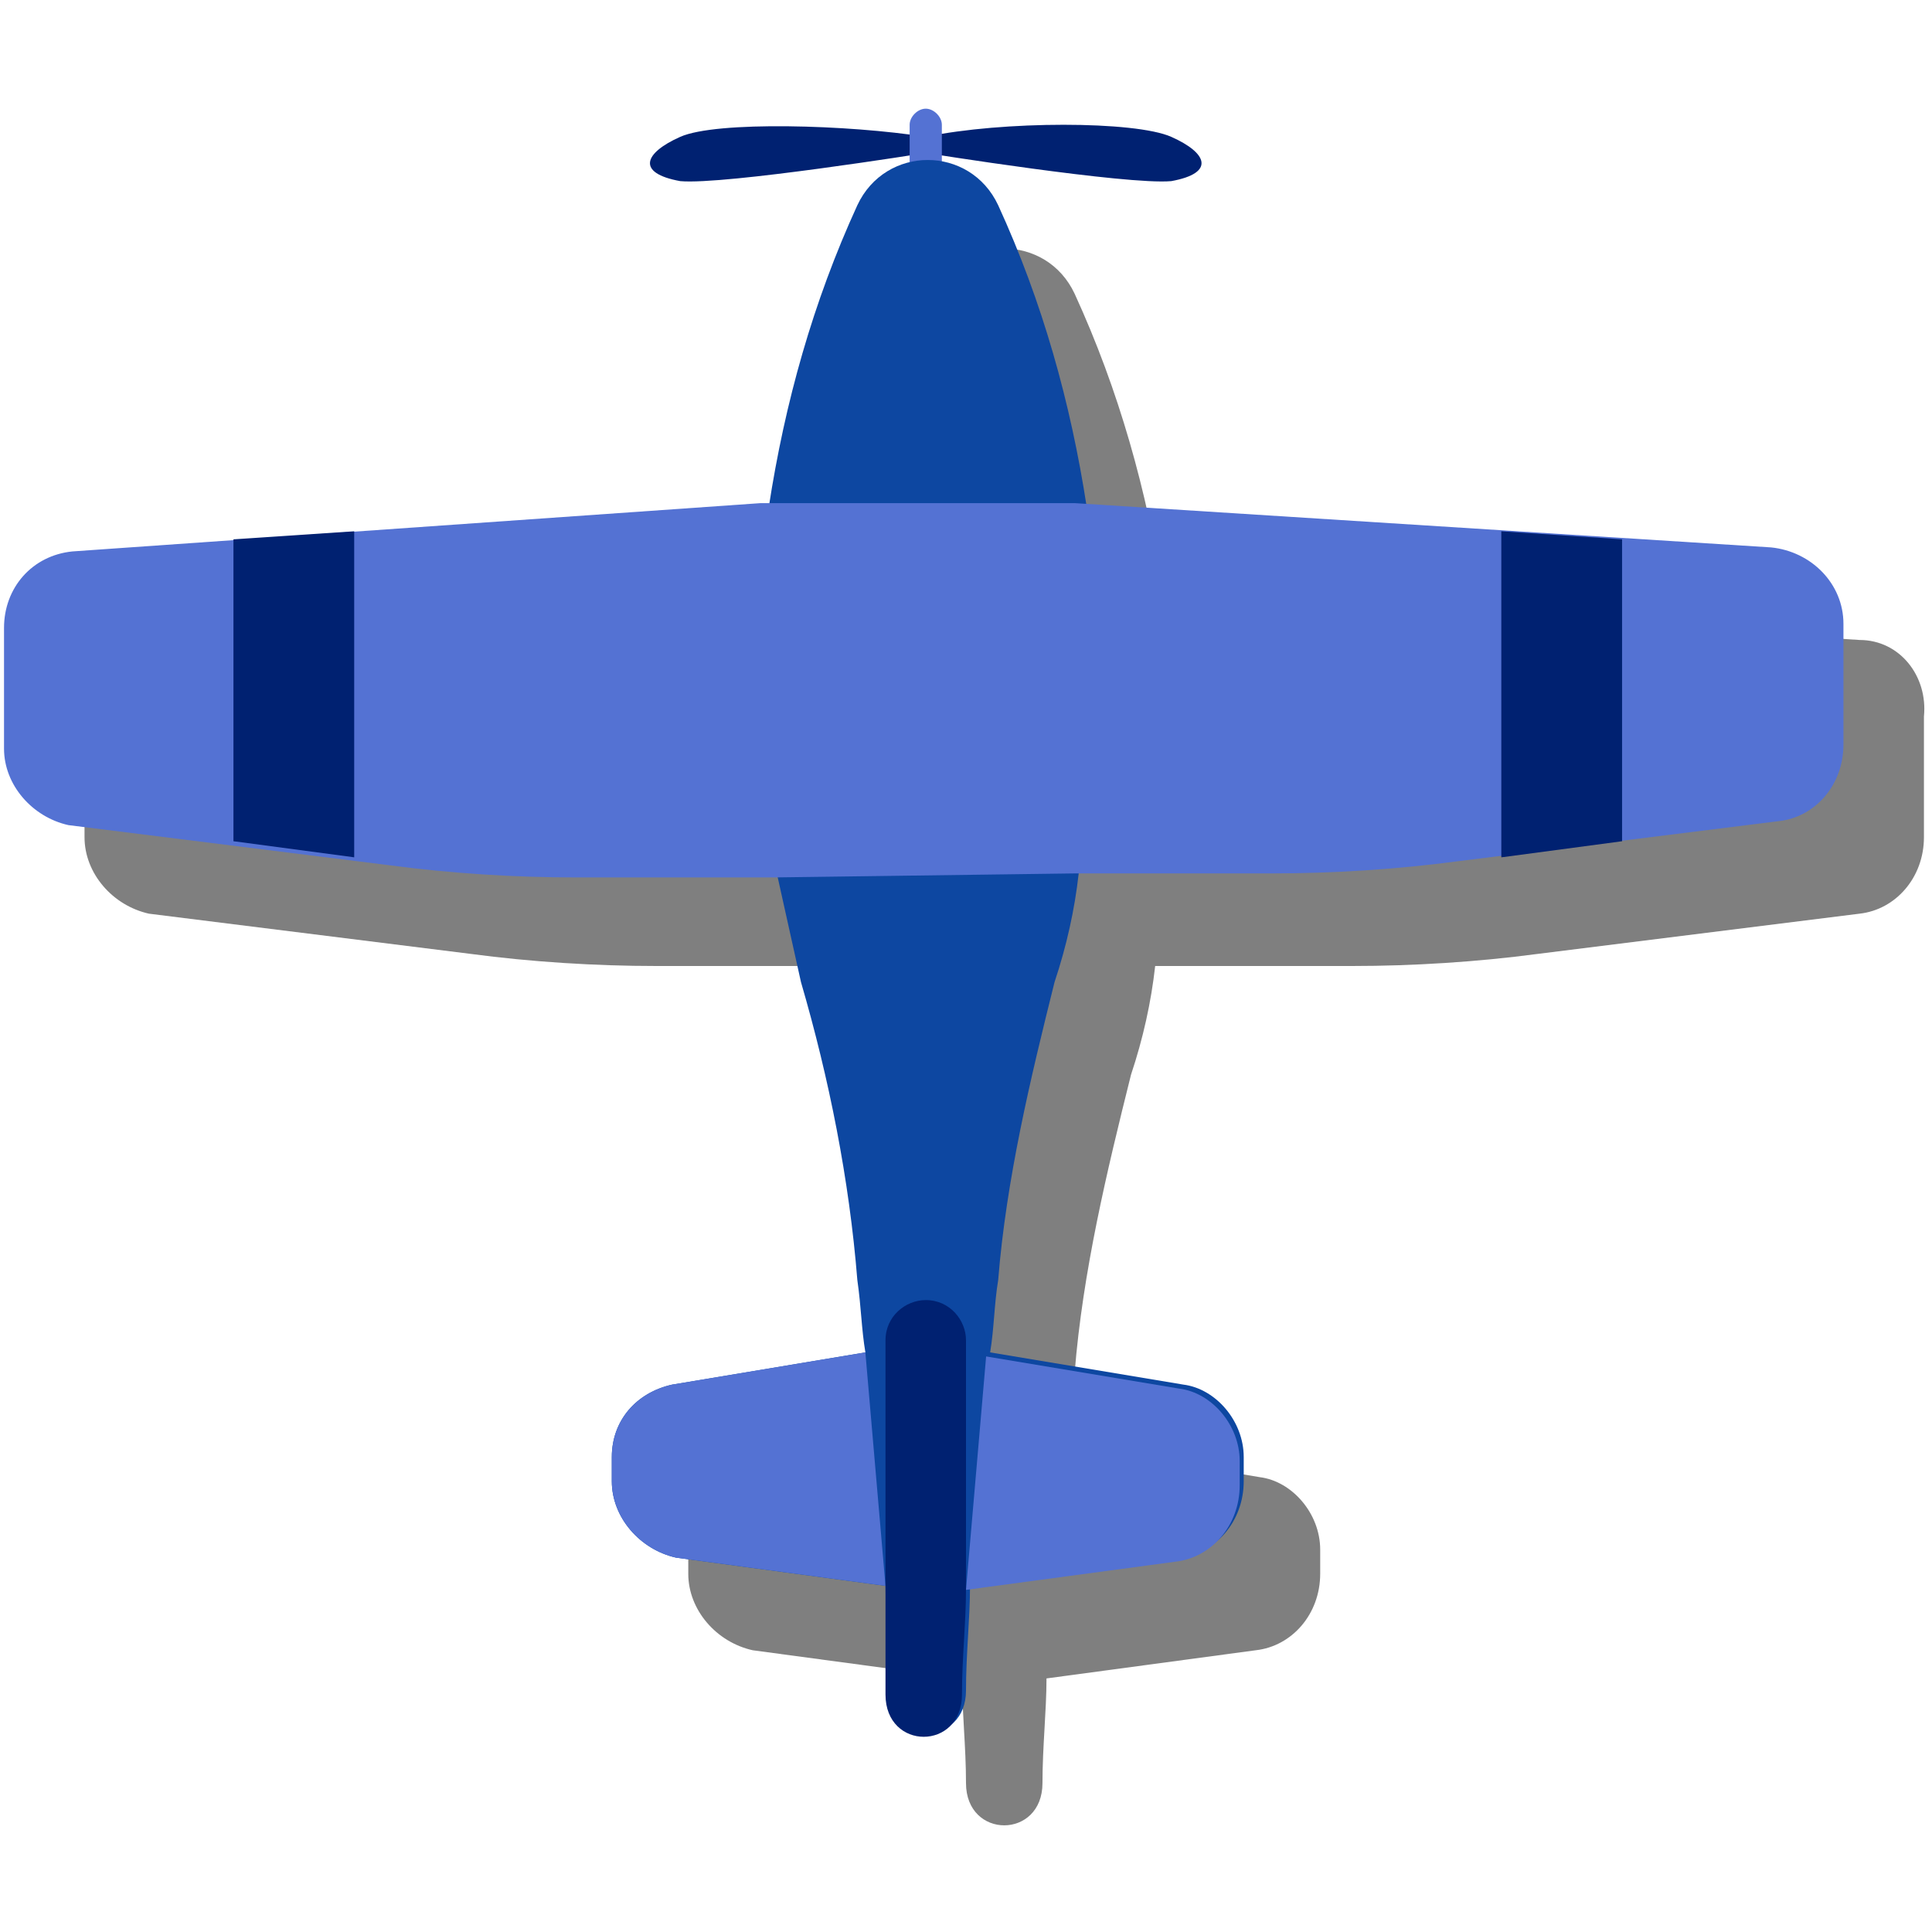 <?xml version="1.0" encoding="utf-8"?>
<!-- Generator: Adobe Illustrator 21.1.0, SVG Export Plug-In . SVG Version: 6.00 Build 0)  -->
<svg version="1.1" xmlns="http://www.w3.org/2000/svg" xmlns:xlink="http://www.w3.org/1999/xlink" x="0px" y="0px"
	 viewBox="0 0 48 48" style="enable-background:new 0 0 48 48;" xml:space="preserve">
<style type="text/css">
	.st0{opacity:0.5;}
	.st1{fill:#0077C2;}
	.st2{fill:#80D6FF;}
	.st3{fill:#42A5F5;}
	.st4{fill:#9A0007;}
	.st5{fill:#FF6659;}
	.st6{fill:#D32F2F;}
	.st7{fill:#002171;}
	.st8{fill:#5472D3;}
	.st9{fill:#0D47A1;}
</style>
<g id="Layer_2">
</g>
<g id="Layer_3">
</g>
<g id="Layer_4">
	<g>
		<g>
			<path class="st0" d="M46.2,15.9l-17.3-1.1c-0.4-2.6-1.1-5.1-2.2-7.5c-0.7-1.5-2.8-1.5-3.5,0c-1.1,2.4-1.8,4.9-2.2,7.5L3.8,15.9
				c-1,0.1-1.7,0.9-1.7,1.9v3c0,0.9,0.7,1.7,1.6,1.9l8,1c1.5,0.2,3.1,0.3,4.6,0.3h4.9c0.2,0.9,0.4,1.8,0.6,2.7
				c0.7,2.4,1.2,4.9,1.4,7.4c0.1,0.7,0.1,1.2,0.2,1.8l-4.8,0.8c-0.9,0.2-1.5,0.9-1.5,1.8v0.6c0,0.9,0.7,1.7,1.6,1.9l5.2,0.7
				c0,0.8,0.1,1.7,0.1,2.6c0,1.4,1.9,1.4,1.9,0c0-0.9,0.1-1.8,0.1-2.6l5.2-0.7c0.9-0.1,1.6-0.9,1.6-1.9v-0.6c0-0.9-0.7-1.7-1.5-1.8
				l-4.8-0.8c0.1-0.6,0.1-1.2,0.2-1.8c0.2-2.5,0.8-5,1.4-7.4c0.3-0.9,0.5-1.8,0.6-2.7h4.9c1.5,0,3.1-0.1,4.6-0.3l8-1
				c0.9-0.1,1.6-0.9,1.6-1.9v-3C47.9,16.8,47.2,15.9,46.2,15.9z"/>
			<g>
				<path class="st7" d="M23,3.8c0,0,5,0.8,6.1,0.7c1.1-0.2,0.9-0.7,0-1.1C28.2,3,24.9,3,23,3.4c-1.9-0.3-5.2-0.4-6.1,0
					c-0.9,0.4-1.1,0.9,0,1.1C18,4.6,23,3.8,23,3.8z"/>
				<path class="st8" d="M23,4.9L23,4.9c-0.2,0-0.4-0.2-0.4-0.4V3.1c0-0.2,0.2-0.4,0.4-0.4l0,0c0.2,0,0.4,0.2,0.4,0.4v1.3
					C23.4,4.7,23.2,4.9,23,4.9z"/>
				<g>
					<path class="st9" d="M19.1,12.6c-0.4,3.4-0.4,6.7,0.2,9.1v0c0.2,0.9,0.4,1.8,0.6,2.7c0.7,2.4,1.2,4.9,1.4,7.4
						c0.1,0.7,0.1,1.2,0.2,1.8l-4.8,0.8c-0.9,0.2-1.5,0.9-1.5,1.8l0,0.6c0,0.9,0.7,1.7,1.6,1.9l5.2,0.7c0,0.8,0.1,1.7,0.1,2.6
						c0,1.4,1.9,1.4,1.9,0c0-0.9,0.1-1.8,0.1-2.6l5.2-0.7c0.9-0.1,1.6-0.9,1.6-1.9l0-0.6c0-0.9-0.7-1.7-1.5-1.8l-4.8-0.8
						c0.1-0.6,0.1-1.2,0.2-1.8c0.2-2.5,0.8-5,1.4-7.4c0.3-0.9,0.5-1.8,0.6-2.7c0.5-2.4,0.6-5.7,0.2-9.1c-0.4-2.6-1.1-5.1-2.2-7.5
						c-0.7-1.5-2.8-1.5-3.5,0C20.2,7.5,19.5,10,19.1,12.6"/>
					<path class="st8" d="M26.7,21.7h4.9c1.5,0,3.1-0.1,4.6-0.3l8-1c0.9-0.1,1.6-0.9,1.6-1.9v-3c0-1-0.8-1.8-1.8-1.9l-17.3-1.1h-7.8
						L1.8,13.7c-1,0.1-1.7,0.9-1.7,1.9l0,3c0,0.9,0.7,1.7,1.6,1.9l8,1c1.5,0.2,3.1,0.3,4.6,0.3h4.9L26.7,21.7z"/>
					<path class="st8" d="M24,39.5l5.2-0.7c0.9-0.1,1.6-0.9,1.6-1.9l0-0.6c0-0.9-0.7-1.7-1.5-1.8l-4.8-0.8L24,39.5z"/>
					<path class="st8" d="M21.5,33.6l-4.8,0.8c-0.9,0.2-1.5,0.9-1.5,1.8l0,0.6c0,0.9,0.7,1.7,1.6,1.9l5.2,0.7L21.5,33.6z"/>
					<path class="st7" d="M22,39.5v-6.2c0-0.6,0.5-1,1-1h0c0.6,0,1,0.5,1,1v6.2h0c0,0.8-0.1,1.7-0.1,2.6c0,1.4-1.9,1.4-1.9,0
						C22,41.2,22,40.3,22,39.5"/>
				</g>
			</g>
		</g>
		<g>
			<polygon class="st7" points="5.8,13.4 5.8,20.9 8.8,21.3 8.8,13.2 			"/>
			<polygon class="st7" points="37.3,13.2 37.3,21.3 40.3,20.9 40.3,13.4 			"/>
		</g>
	</g>
</g>
</svg>
